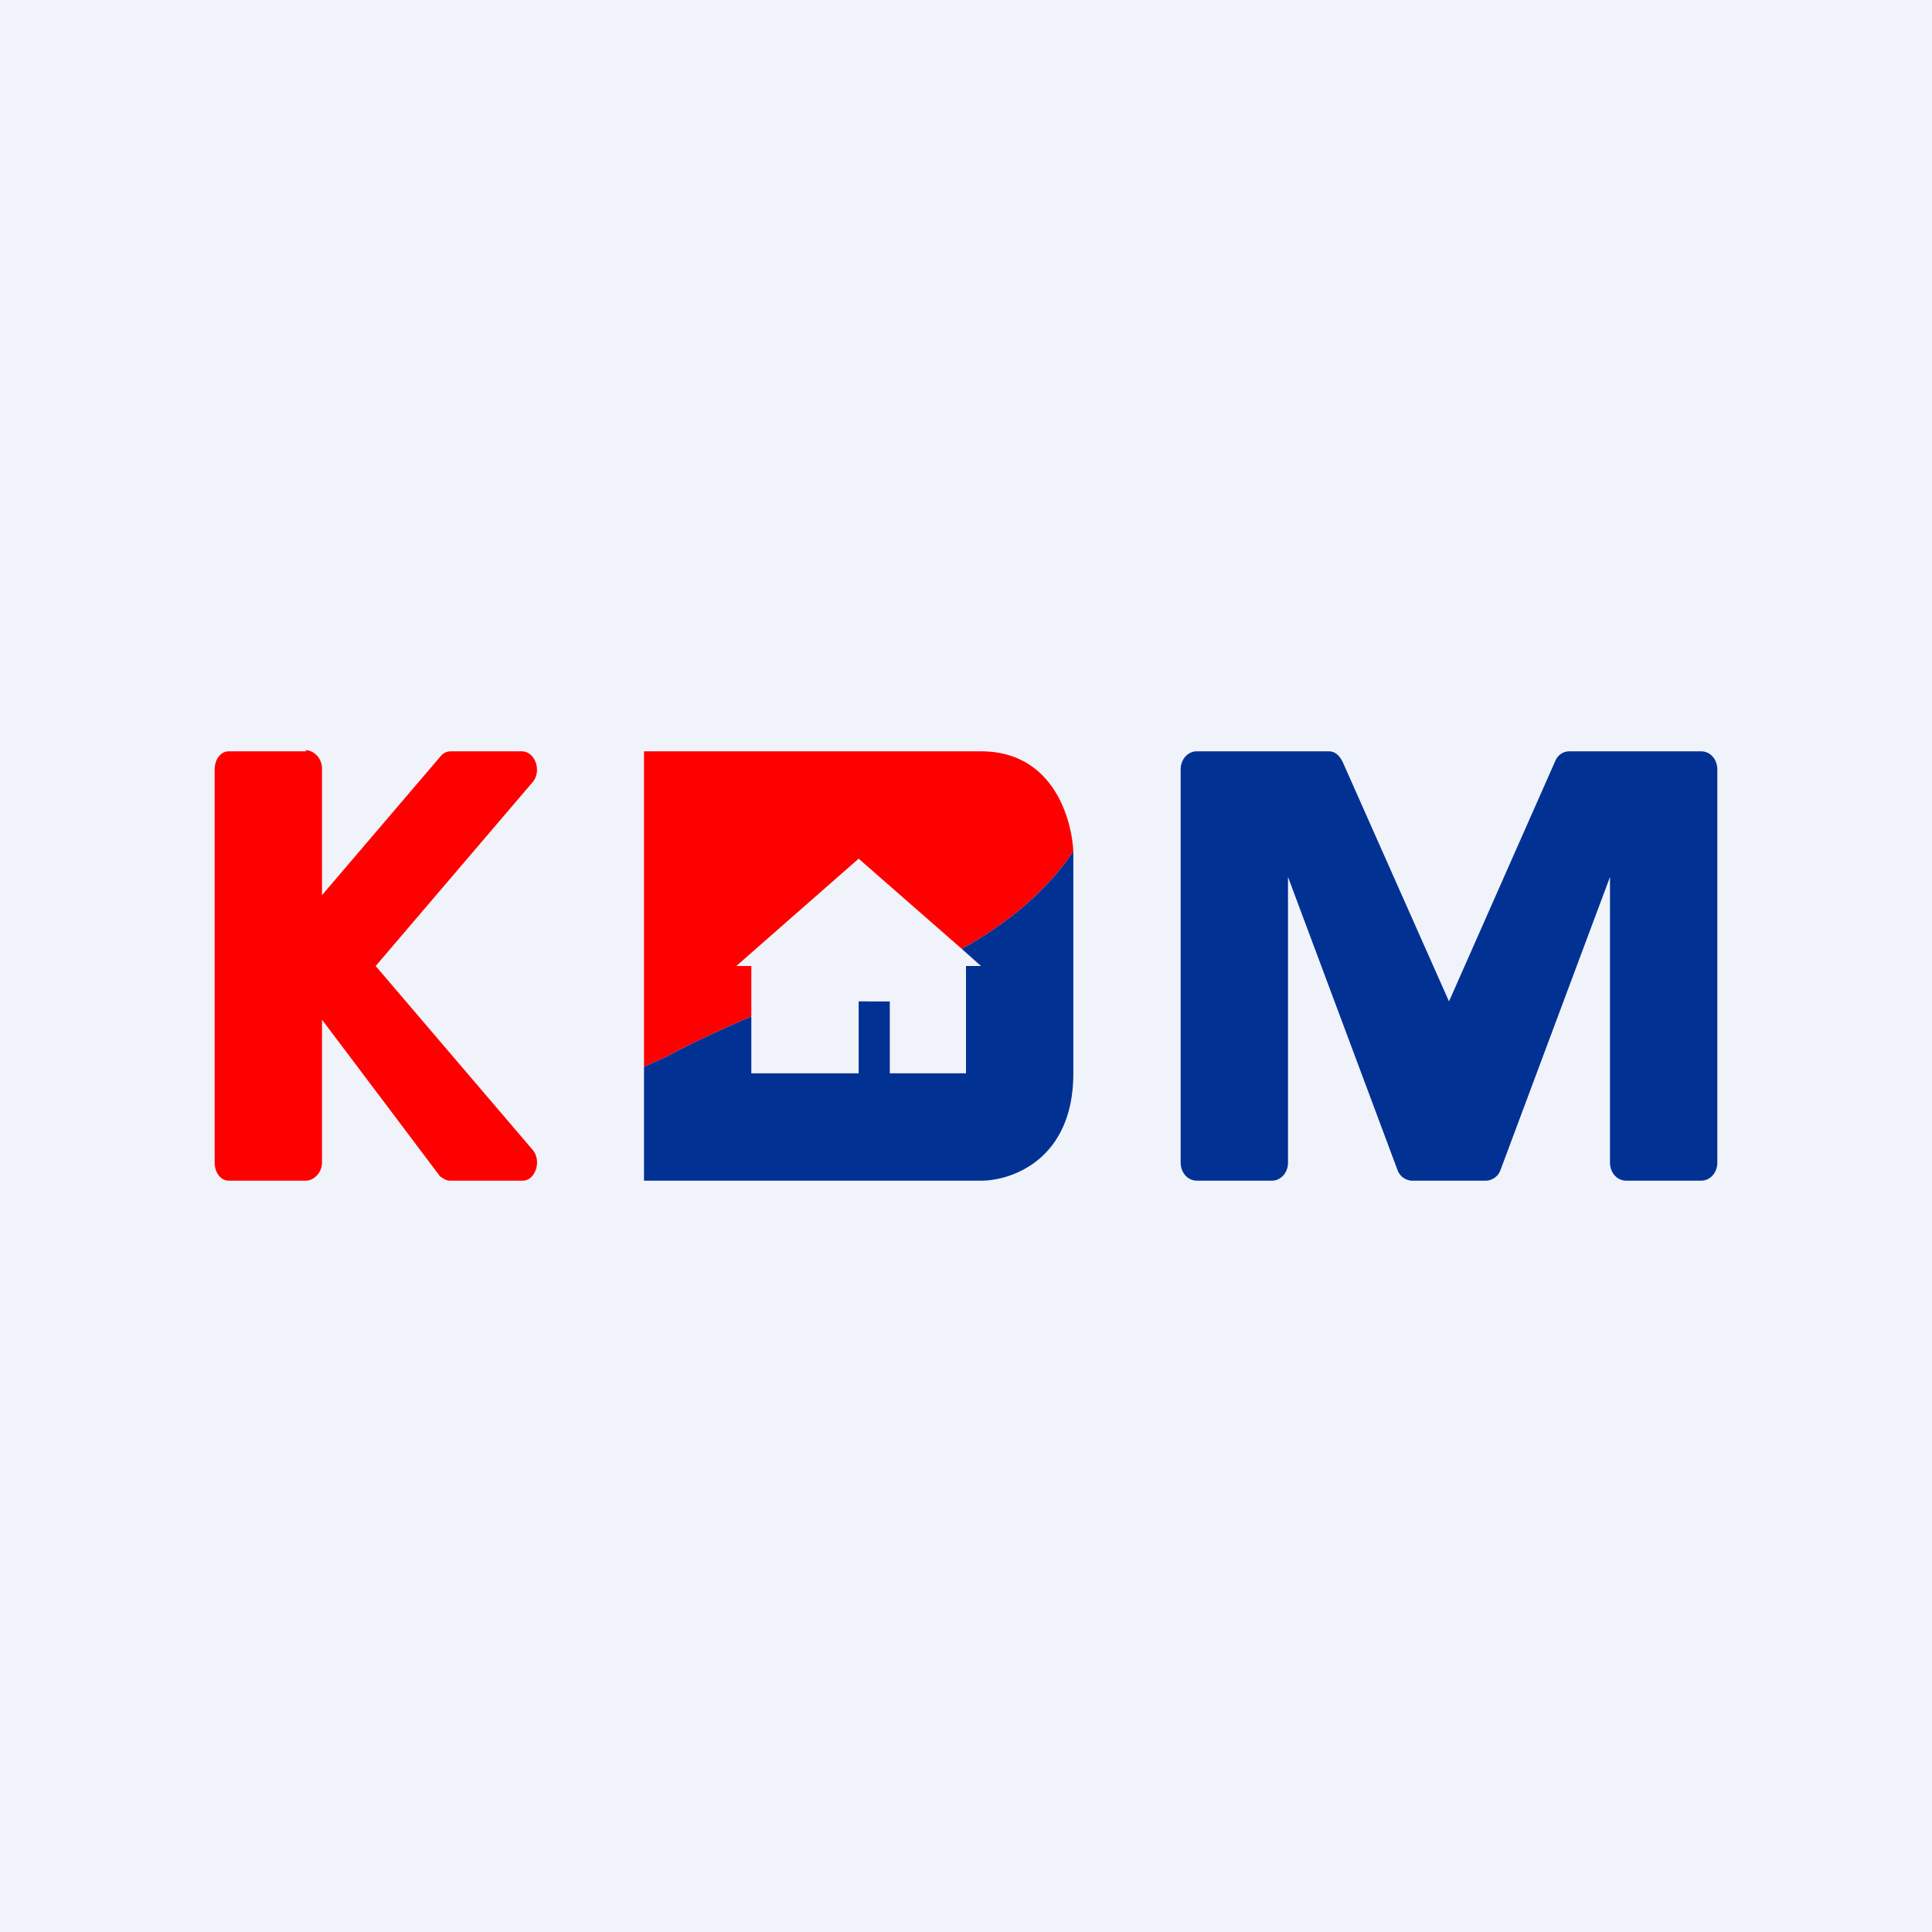 <!-- by TradingView --><svg width="18" height="18" viewBox="0 0 18 18" xmlns="http://www.w3.org/2000/svg"><path fill="#F0F3FA" d="M0 0h18v18H0z"/><path d="M2.85 7h-.72c-.07 0-.13.07-.13.17v3.66c0 .1.06.17.13.17h.72c.07 0 .15-.07.15-.17V9.5l1.1 1.46c.03.02.06.04.09.04h.68c.12 0 .18-.19.09-.29L3.5 9l1.46-1.71c.09-.1.03-.29-.1-.29H4.2a.12.12 0 0 0-.09.04L3 8.34V7.16c0-.1-.08-.17-.15-.17ZM6 9.95V7h3.14c.65 0 .84.59.86.93-.23.35-.6.67-1.04.91L8 8 6.86 9H7v.47c-.3.13-.58.26-.78.37l-.22.1Z" fill="red"/><path d="M10 7.93c-.23.35-.6.67-1.04.91l.18.16H9v1h-.71v-.67H8V10H7v-.53c-.3.13-.58.26-.78.37l-.22.1V11h3.14c.29 0 .86-.2.86-1V7.93ZM11.85 11h-.7c-.08 0-.15-.07-.15-.17V7.17c0-.1.07-.17.15-.17h1.23c.06 0 .1.04.13.1l.99 2.23.99-2.24c.02-.05.07-.09.13-.09h1.23c.08 0 .15.07.15.17v3.66c0 .1-.07.17-.15.17h-.7c-.08 0-.15-.07-.15-.17V8.17l-1.02 2.73a.15.15 0 0 1-.13.1h-.7a.15.15 0 0 1-.13-.1L12 8.17v2.66c0 .1-.07.17-.15.17Z" fill="#003193"/></svg>